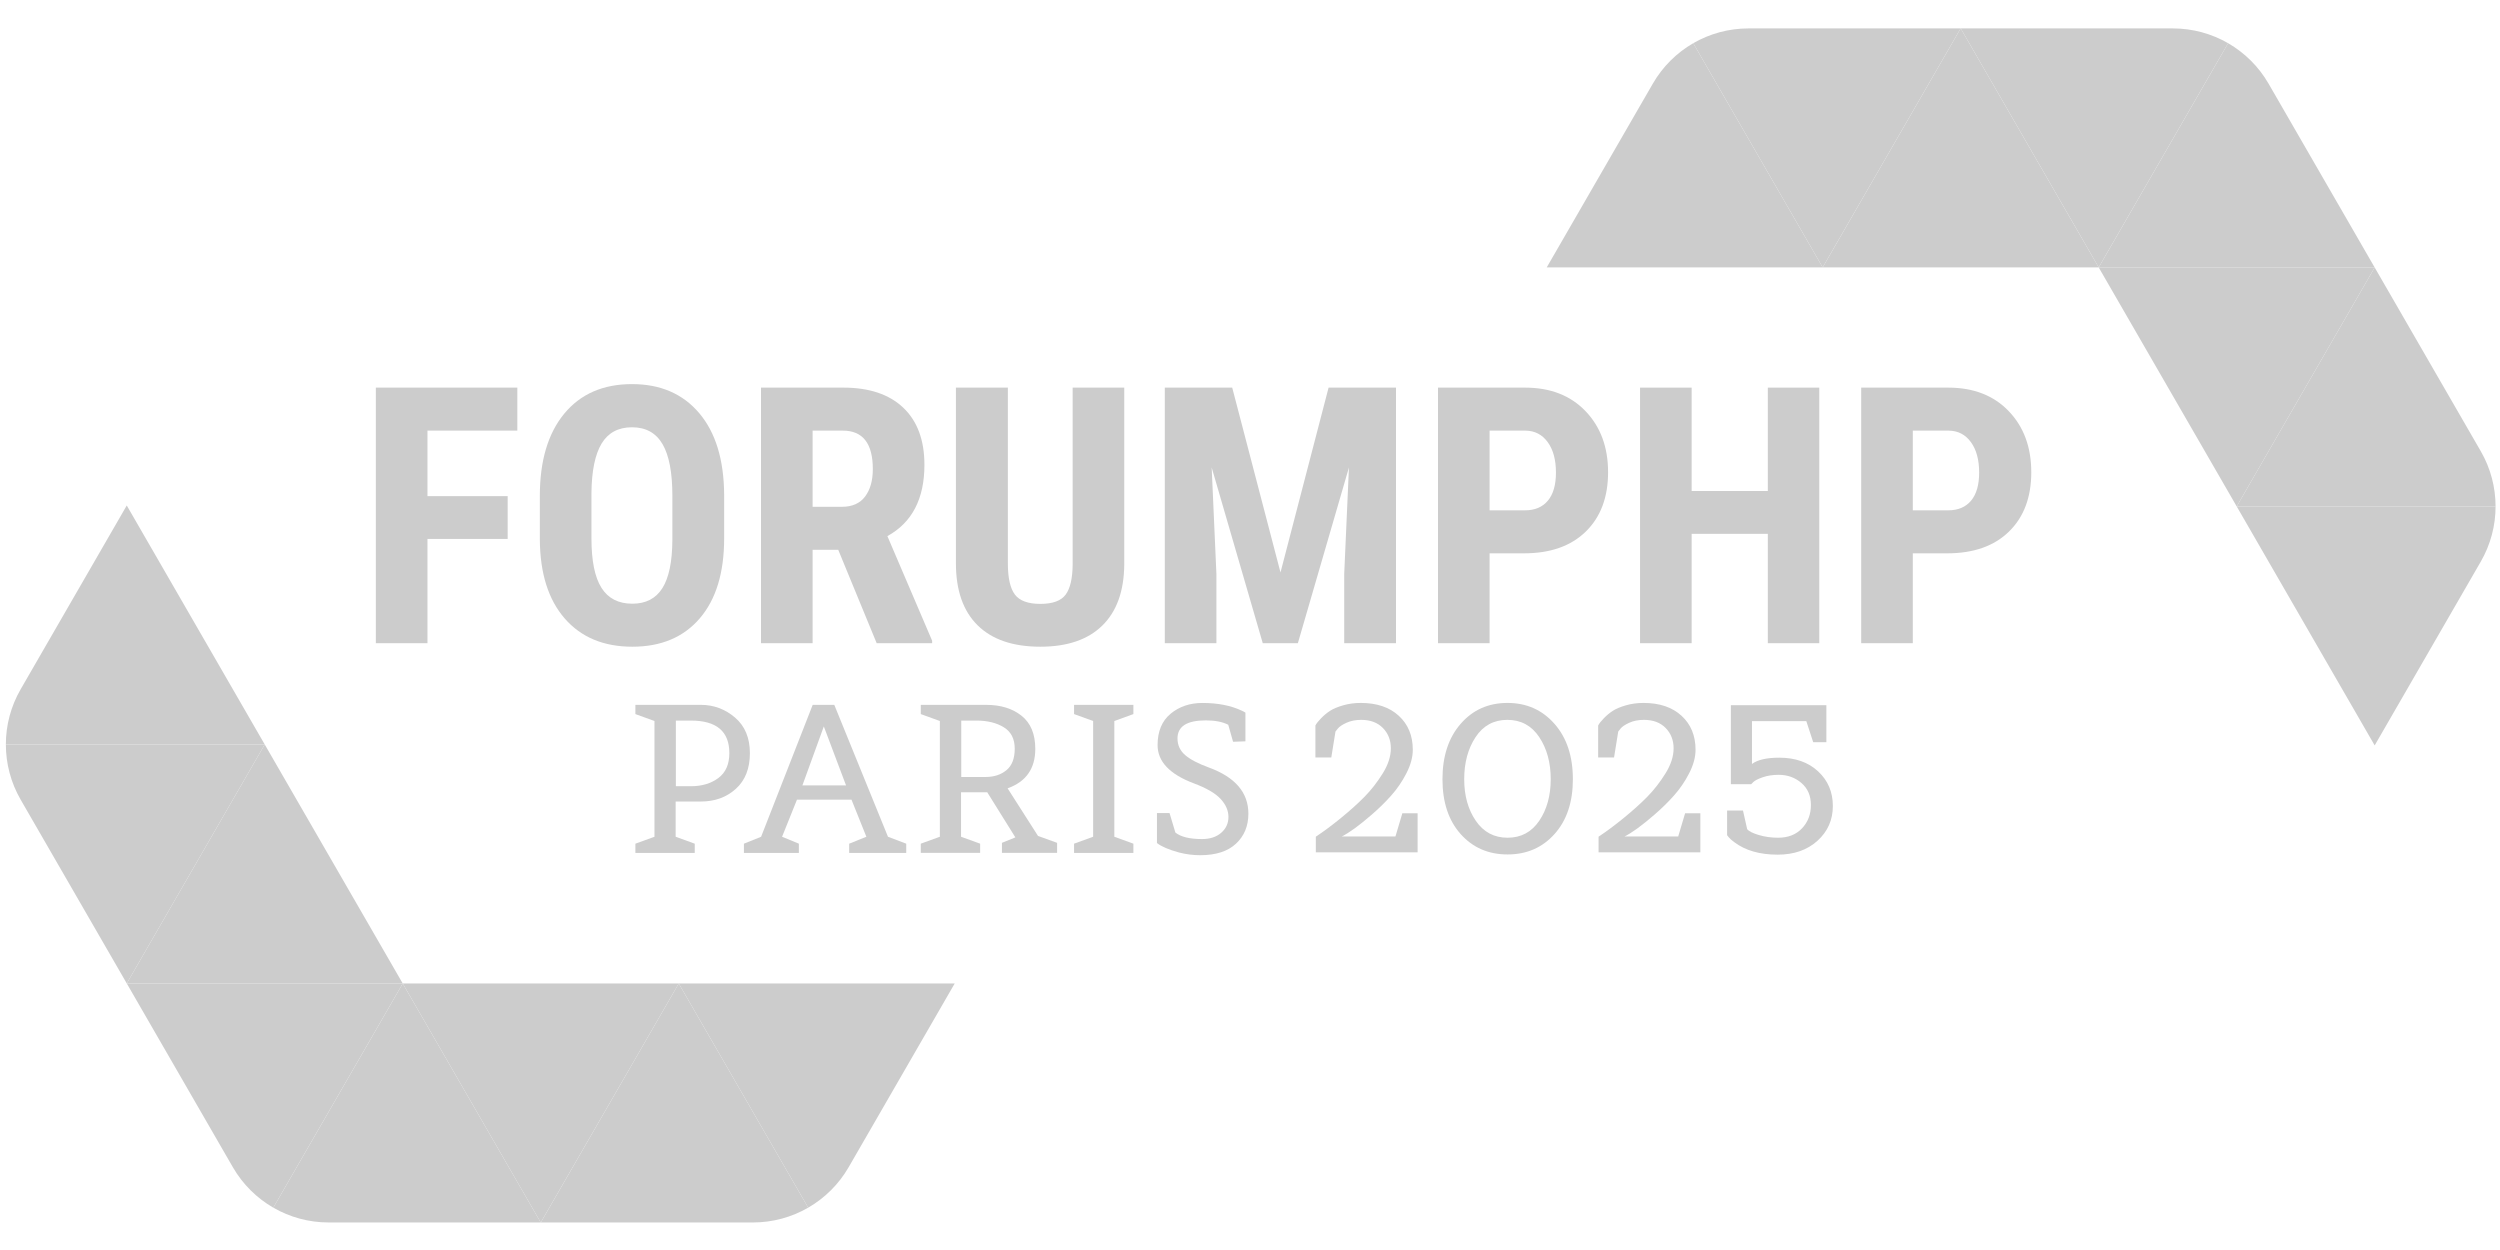 <?xml version="1.0" encoding="UTF-8"?>
<svg width="1280px" height="640px" viewBox="0 0 1280 640" version="1.1" xmlns="http://www.w3.org/2000/svg" xmlns:xlink="http://www.w3.org/1999/xlink">
    <title>logo</title>
    <g id="logo" stroke="none" fill="none" fill-rule="evenodd" stroke-width="1">
        <g id="gauche" transform="translate(2, 258.806)">
            <path d="M345.523,367.099 L274.881,244.743 L383.532,244.743 C393.624,244.743 403.341,247.442 411.793,252.32 L345.523,367.099 Z" id="Path" fill="#CCC" fill-rule="nonzero" transform="translate(343.337, 305.921) scale(-1, 1) rotate(-180) translate(-343.337, -305.921)"></path>
            <path d="M411.791,244.744 C420.243,249.622 427.429,256.685 432.483,265.428 L486.805,359.523 L345.521,359.523 L411.791,244.744 Z" id="Path" fill="#CCC" fill-rule="nonzero" transform="translate(416.163, 302.134) scale(-1, 1) rotate(-180) translate(-416.163, -302.134)"></path>
            <polygon id="Path" fill="#CCC" fill-rule="nonzero" transform="translate(133.551, 183.547) scale(-1, 1) rotate(-180) translate(-133.551, -183.547)" points="133.539 244.74 62.897 122.384 62.92 122.354 204.204 122.354"></polygon>
            <path d="M1.002,244.71 C1.002,234.954 3.526,225.191 8.572,216.448 L62.901,122.354 L133.543,244.71 L1.002,244.71 Z" id="Path" fill="#CCC" fill-rule="nonzero" transform="translate(67.273, 183.532) scale(-1, 1) rotate(-180) translate(-67.273, -183.532)"></path>
            <path d="M62.899,122.356 L8.577,28.261 C3.523,19.518 1,9.763 1,0 L133.541,0 L62.899,122.356 Z" id="Path" fill="#CCC" fill-rule="nonzero" transform="translate(67.27, 61.178) scale(-1, 1) rotate(-180) translate(-67.27, -61.178)"></path>
            <path d="M137.932,252.315 C146.384,247.437 156.093,244.745 166.194,244.745 L274.845,244.745 L204.203,367.093 L137.932,252.315 Z" id="Path" fill="#CCC" fill-rule="nonzero" transform="translate(206.388, 305.919) scale(-1, 1) rotate(-180) translate(-206.388, -305.919)"></path>
            <path d="M62.92,359.521 L117.241,265.427 C122.295,256.684 129.481,249.62 137.933,244.743 L204.203,359.521 L62.92,359.521 Z" id="Path" fill="#CCC" fill-rule="nonzero" transform="translate(133.562, 302.132) scale(-1, 1) rotate(-180) translate(-133.562, -302.132)"></path>
            <polygon id="Path" fill="#CCC" fill-rule="nonzero" transform="translate(274.861, 305.921) scale(-1, 1) rotate(-180) translate(-274.861, -305.921)" points="204.2 367.099 274.842 244.743 274.881 244.743 345.523 367.099"></polygon>
        </g>
        <g id="forum" transform="translate(192.431, 196.666)">
            <polygon id="Path" fill="#CCC" fill-rule="nonzero" transform="translate(36.222, 67.221) scale(-1, 1) rotate(-180) translate(-36.222, -67.221)" points="67.498 55.177 26.428 55.177 26.428 1.791 0 1.791 0 132.652 72.444 132.652 72.444 110.626 26.428 110.626 26.428 77.103 67.498 77.103"></polygon>
            <path d="M151.822,77.383 C151.822,89.186 150.143,97.968 146.791,103.72 C143.432,109.472 138.225,112.348 131.153,112.348 C124.144,112.348 118.959,109.571 115.6,104.034 C112.249,98.489 110.508,90.053 110.393,78.733 L110.393,55.457 C110.393,44.006 112.095,35.578 115.516,30.156 C118.929,24.733 124.197,22.019 131.33,22.019 C138.225,22.019 143.348,24.672 146.699,29.972 C150.058,35.279 151.761,43.5 151.822,54.644 L151.822,77.383 Z M178.335,55.457 C178.335,37.902 174.186,24.266 165.888,14.564 C157.59,4.855 146.07,0 131.33,0 C116.651,0 105.116,4.809 96.726,14.426 C88.343,24.043 84.087,37.511 83.964,54.828 L83.964,77.207 C83.964,95.176 88.129,109.211 96.458,119.311 C104.786,129.404 116.352,134.451 131.153,134.451 C145.71,134.451 157.183,129.496 165.573,119.58 C173.964,109.663 178.212,95.751 178.335,77.836 L178.335,55.457 Z" id="Shape" fill="#CCC" fill-rule="nonzero" transform="translate(131.15, 67.225) scale(-1, 1) rotate(-180) translate(-131.15, -67.225)"></path>
            <path d="M223.625,71.624 L238.633,71.624 C243.91,71.624 247.86,73.38 250.498,76.885 C253.136,80.39 254.455,85.076 254.455,90.95 C254.455,104.065 249.332,110.63 239.086,110.63 L223.625,110.63 L223.625,71.624 Z M236.747,49.605 L223.625,49.605 L223.625,1.795 L197.204,1.795 L197.204,132.648 L239.354,132.648 C252.591,132.648 262.822,129.22 270.047,122.356 C277.264,115.5 280.876,105.744 280.876,93.105 C280.876,75.727 274.556,63.563 261.91,56.615 L284.826,3.052 L284.826,1.795 L256.426,1.795 L236.747,49.605 Z" id="Shape" fill="#CCC" fill-rule="nonzero" transform="translate(241.015, 67.221) scale(-1, 1) rotate(-180) translate(-241.015, -67.221)"></path>
            <path d="M383.19,134.451 L383.19,43.853 C383.067,30.255 379.324,19.848 371.954,12.624 C364.584,5.407 354.008,1.795 340.226,1.795 C326.207,1.795 315.5,5.453 308.1,12.762 C300.699,20.071 297.002,30.647 297.002,44.49 L297.002,134.451 L323.599,134.451 L323.599,44.398 C323.599,36.966 324.803,31.667 327.196,28.491 C329.597,25.316 333.937,23.721 340.226,23.721 C346.523,23.721 350.833,25.301 353.172,28.445 C355.511,31.59 356.708,36.759 356.769,43.945 L356.769,134.451 L383.19,134.451 Z" id="Path" fill="#CCC" fill-rule="nonzero" transform="translate(340.096, 68.123) scale(-1, 1) rotate(-180) translate(-340.096, -68.123)"></path>
            <polygon id="Path" fill="#CCC" fill-rule="nonzero" transform="translate(463.135, 67.221) scale(-1, 1) rotate(-180) translate(-463.135, -67.221)" points="438.462 132.648 463.18 38.009 487.807 132.648 522.318 132.648 522.318 1.795 495.806 1.795 495.806 37.204 498.229 91.756 472.077 1.795 454.1 1.795 427.948 91.756 430.371 37.204 430.371 1.795 403.95 1.795 403.95 132.648"></polygon>
            <path d="M570.241,69.832 L588.394,69.832 C593.425,69.832 597.321,71.481 600.082,74.779 C602.835,78.069 604.216,82.862 604.216,89.159 C604.216,95.685 602.805,100.885 599.99,104.75 C597.175,108.616 593.402,110.571 588.663,110.633 L570.241,110.633 L570.241,69.832 Z M570.241,47.813 L570.241,1.798 L543.82,1.798 L543.82,132.651 L588.394,132.651 C601.34,132.651 611.655,128.64 619.355,120.61 C627.055,112.581 630.905,102.158 630.905,89.335 C630.905,76.512 627.101,66.389 619.493,58.957 C611.885,51.525 601.34,47.813 587.857,47.813 L570.241,47.813 Z" id="Shape" fill="#CCC" fill-rule="nonzero" transform="translate(587.363, 67.225) scale(-1, 1) rotate(-180) translate(-587.363, -67.225)"></path>
            <polygon id="Path" fill="#CCC" fill-rule="nonzero" transform="translate(693.151, 67.225) scale(-1, 1) rotate(-180) translate(-693.151, -67.225)" points="739.033 1.798 712.697 1.798 712.697 57.792 673.691 57.792 673.691 1.798 647.27 1.798 647.27 132.652 673.691 132.652 673.691 79.719 712.697 79.719 712.697 132.652 739.033 132.652"></polygon>
            <path d="M786.921,69.832 L805.074,69.832 C810.105,69.832 814.001,71.481 816.762,74.779 C819.515,78.069 820.896,82.862 820.896,89.159 C820.896,95.685 819.485,100.885 816.67,104.75 C813.855,108.616 810.082,110.571 805.342,110.633 L786.921,110.633 L786.921,69.832 Z M786.921,47.813 L786.921,1.798 L760.5,1.798 L760.5,132.651 L805.074,132.651 C818.02,132.651 828.335,128.64 836.035,120.61 C843.735,112.581 847.585,102.158 847.585,89.335 C847.585,76.512 843.781,66.389 836.173,58.957 C828.565,51.525 818.02,47.813 804.537,47.813 L786.921,47.813 Z" id="Shape" fill="#CCC" fill-rule="nonzero" transform="translate(804.043, 67.225) scale(-1, 1) rotate(-180) translate(-804.043, -67.225)"></path>
        </g>
        <g id="paris" transform="translate(325.321, 359.901)">
            <path d="M20.722,35.126 L28.453,35.126 C34.036,35.126 38.707,36.522 42.465,39.313 C46.223,42.105 48.102,46.361 48.102,52.09 C48.102,63.18 41.552,68.733 28.453,68.733 L20.722,68.733 L20.722,35.126 Z M30.386,0.982 L0,0.982 L0,5.706 L9.771,9.25 L9.771,68.518 L0,72.054 L0,76.786 L33.5,76.786 C40.08,76.786 45.916,74.615 51.001,70.29 C56.078,65.964 58.624,59.875 58.624,52.037 C58.624,44.199 56.224,38.117 51.43,33.784 C46.637,29.451 40.663,27.288 33.5,27.288 L20.615,27.288 L20.615,9.25 L30.386,5.706 L30.386,0.982 Z" id="Shape" fill="#CCC" fill-rule="nonzero" transform="translate(29.312, 38.884) scale(-1, 1) rotate(-180) translate(-29.312, -38.884)"></path>
            <path d="M107.849,35.558 L96.475,65.736 L85.516,35.558 L107.849,35.558 Z M138.672,0.984 L109.459,0.984 L109.459,5.709 L118.264,9.252 L110.64,28.257 L82.732,28.257 L75.101,9.252 L83.698,5.709 L83.698,0.984 L55.567,0.984 L55.567,5.709 L64.364,9.252 L90.777,76.788 L101.836,76.788 L129.323,9.252 L138.672,5.709 L138.672,0.984 Z" id="Shape" fill="#CCC" fill-rule="nonzero" transform="translate(97.119, 38.886) scale(-1, 1) rotate(-180) translate(-97.119, -38.886)"></path>
            <path d="M166.843,39.856 L179.298,39.856 C183.593,39.856 187.152,41.014 189.982,43.346 C192.812,45.67 194.223,49.336 194.223,54.351 C194.223,59.359 192.359,63.01 188.639,65.295 C184.912,67.589 180.226,68.739 174.574,68.739 L166.843,68.739 L166.843,39.856 Z M215.912,0.988 L187.673,0.988 L187.673,6.142 L194.545,8.934 L180.157,32.018 L166.736,32.018 L166.736,9.256 L176.507,5.713 L176.507,0.988 L146.121,0.988 L146.121,5.713 L155.892,9.256 L155.892,68.517 L146.121,72.06 L146.121,76.784 L179.62,76.784 C186.991,76.784 193.026,74.928 197.712,71.208 C202.398,67.489 204.745,61.829 204.745,54.244 C204.745,44.151 200.021,37.425 190.572,34.051 L206.141,9.678 L215.912,6.142 L215.912,0.988 Z" id="Shape" fill="#CCC" fill-rule="nonzero" transform="translate(181.016, 38.886) scale(-1, 1) rotate(-180) translate(-181.016, -38.886)"></path>
            <polygon id="Path" fill="#CCC" fill-rule="nonzero" transform="translate(239.788, 38.885) scale(-1, 1) rotate(-180) translate(-239.788, -38.885)" points="254.98 0.984 224.595 0.984 224.595 5.708 234.365 9.251 234.365 68.52 224.595 72.063 224.595 76.787 254.98 76.787 254.98 72.063 245.217 68.52 245.217 9.251 254.98 5.708"></polygon>
            <path d="M267.039,21.597 L273.481,21.597 L276.48,11.612 C279.279,9.388 283.819,8.283 290.123,8.283 C294.204,8.283 297.478,9.357 299.94,11.504 C302.41,13.652 303.644,16.351 303.644,19.611 C303.644,22.863 302.31,25.938 299.618,28.845 C296.934,31.744 292.34,34.413 285.821,36.844 C273.512,41.499 267.361,48.003 267.361,56.385 C267.361,63.395 269.577,68.748 274.01,72.437 C278.451,76.118 283.888,77.967 290.331,77.967 C298.207,77.967 304.933,76.64 310.524,73.994 C311.168,73.71 311.774,73.38 312.341,73.028 L312.341,58.318 L306.007,58.103 L303.545,66.8 C300.607,68.303 296.78,69.047 292.056,69.047 C282.393,69.047 277.554,65.972 277.554,59.813 C277.554,56.385 278.865,53.54 281.48,51.285 C284.088,49.03 288.152,46.898 293.667,44.897 C307.126,39.958 313.852,32.081 313.852,21.275 C313.852,14.979 311.736,9.856 307.51,5.921 C303.292,1.979 297.172,0.016 289.157,0.016 C285.499,0.016 281.894,0.484 278.313,1.412 C273.082,2.846 269.324,4.456 267.039,6.243 L267.039,21.597 Z" id="Path" fill="#CCC" fill-rule="nonzero" transform="translate(290.446, 38.991) scale(-1, 1) rotate(-180) translate(-290.446, -38.991)"></path>
            <path d="M400.49,76.505 L348.381,76.505 L348.381,68.48 C352.376,65.841 356.71,62.613 361.382,58.797 C366.054,54.98 370.067,51.36 373.419,47.936 C376.772,44.512 379.839,40.571 382.621,36.112 C385.403,31.654 386.794,27.356 386.794,23.219 C386.794,19.082 385.439,15.622 382.728,12.84 C380.018,10.058 376.308,8.667 371.6,8.667 C368.747,8.667 366.233,9.166 364.057,10.165 C361.881,11.164 360.401,12.162 359.616,13.161 L358.439,14.659 L356.299,27.927 L348.167,27.927 L348.167,11.556 C348.667,10.557 349.648,9.309 351.11,7.811 C352.572,6.313 354.106,5.047 355.711,4.013 C357.316,2.978 359.527,2.051 362.345,1.23 C365.163,0.41 368.176,0 371.386,0 C379.59,0 386.081,2.193 390.86,6.58 C395.64,10.967 398.029,16.763 398.029,23.968 C398.029,27.749 396.942,31.761 394.766,36.005 C392.59,40.25 389.969,44.084 386.901,47.508 C383.834,50.932 380.517,54.178 376.95,57.245 C370.53,62.809 365.43,66.518 361.649,68.373 L389.148,68.373 L392.679,56.496 L400.49,56.496 L400.49,76.505 Z" id="Path" fill="#CCC" fill-rule="nonzero"></path>
            <path d="M479.991,39.055 C479.991,50.754 476.871,60.098 470.629,67.089 C464.387,74.08 456.362,77.575 446.554,77.575 C436.746,77.575 428.738,74.097 422.532,67.142 C416.326,60.188 413.223,50.825 413.223,39.055 C413.223,27.285 416.326,17.833 422.532,10.7 C428.738,3.567 436.728,0 446.5,0 C456.273,0 464.298,3.567 470.575,10.7 C476.853,17.833 479.991,27.285 479.991,39.055 Z M424.351,39.055 C424.351,47.472 426.331,54.57 430.29,60.348 C434.249,66.126 439.67,69.015 446.554,69.015 C453.438,69.015 458.841,66.126 462.764,60.348 C466.688,54.57 468.649,47.455 468.649,39.002 C468.649,30.549 466.688,23.38 462.764,17.494 C458.841,11.61 453.402,8.667 446.447,8.667 C439.492,8.667 434.071,11.61 430.183,17.494 C426.295,23.38 424.351,30.566 424.351,39.055 Z" id="Shape" fill="#CCC" fill-rule="nonzero"></path>
            <path d="M545.261,76.505 L493.152,76.505 L493.152,68.48 C497.147,65.841 501.481,62.613 506.153,58.797 C510.825,54.98 514.838,51.36 518.19,47.936 C521.543,44.512 524.61,40.571 527.392,36.112 C530.174,31.654 531.565,27.356 531.565,23.219 C531.565,19.082 530.21,15.622 527.499,12.84 C524.789,10.058 521.079,8.667 516.371,8.667 C513.518,8.667 511.004,9.166 508.828,10.165 C506.652,11.164 505.172,12.162 504.387,13.161 L503.21,14.659 L501.07,27.927 L492.938,27.927 L492.938,11.556 C493.438,10.557 494.419,9.309 495.881,7.811 C497.343,6.313 498.877,5.047 500.482,4.013 C502.087,2.978 504.298,2.051 507.116,1.23 C509.934,0.41 512.947,0 516.157,0 C524.361,0 530.852,2.193 535.631,6.58 C540.411,10.967 542.8,16.763 542.8,23.968 C542.8,27.749 541.713,31.761 539.537,36.005 C537.361,40.25 534.74,44.084 531.672,47.508 C528.605,50.932 525.288,54.178 521.721,57.245 C515.301,62.809 510.201,66.518 506.42,68.373 L533.919,68.373 L537.45,56.496 L545.261,56.496 L545.261,76.505 Z" id="Path" fill="#CCC" fill-rule="nonzero"></path>
            <path d="M585.065,69.015 C590.201,69.015 594.285,67.41 597.317,64.2 C600.349,60.99 601.864,57.013 601.864,52.27 C601.864,47.526 600.242,43.763 596.996,40.981 C593.75,38.199 589.88,36.808 585.386,36.808 C582.319,36.808 579.608,37.218 577.254,38.038 C574.9,38.859 573.295,39.661 572.439,40.446 L571.262,41.623 L560.883,41.623 L560.883,1.177 L609.782,1.177 L609.782,20.116 L603.041,20.116 L599.51,9.309 L571.69,9.309 L571.69,31.244 C574.544,29.104 579.216,28.034 585.707,28.034 C593.911,28.034 600.527,30.37 605.556,35.042 C610.585,39.715 613.099,45.618 613.099,52.751 C613.099,59.884 610.478,65.823 605.235,70.567 C599.992,75.31 593.197,77.682 584.851,77.682 C575.649,77.682 568.231,75.542 562.595,71.262 C561.24,70.263 560.313,69.443 559.813,68.801 L558.957,67.731 L558.957,55.105 L567.089,55.105 L569.229,64.628 C570.085,65.698 572.065,66.697 575.168,67.624 C578.271,68.551 581.57,69.015 585.065,69.015 Z" id="Path" fill="#CCC" fill-rule="nonzero"></path>
        </g>
        <g id="droit" transform="translate(790.927, 13.549)">
            <path d="M486.803,123.388 C486.803,133.144 484.28,142.907 479.234,151.65 L424.904,245.744 L354.263,123.388 L486.803,123.388 Z" id="Path" fill="#CCC" fill-rule="nonzero" transform="translate(420.533, 184.566) scale(-1, 1) rotate(-180) translate(-420.533, -184.566)"></path>
            <polygon id="Path" fill="#CCC" fill-rule="nonzero" transform="translate(354.254, 184.551) scale(-1, 1) rotate(-180) translate(-354.254, -184.551)" points="354.266 123.358 424.908 245.714 424.885 245.744 283.601 245.744"></polygon>
            <path d="M424.907,245.742 L479.228,339.837 C484.282,348.58 486.806,358.335 486.806,368.098 L354.265,368.098 L424.907,245.742 Z" id="Path" fill="#CCC" fill-rule="nonzero" transform="translate(420.535, 306.92) scale(-1, 1) rotate(-180) translate(-420.535, -306.92)"></path>
            <path d="M424.886,8.577 L370.564,102.672 C365.51,111.415 358.324,118.478 349.873,123.356 L283.602,8.577 L424.886,8.577 Z" id="Path" fill="#CCC" fill-rule="nonzero" transform="translate(354.244, 65.967) scale(-1, 1) rotate(-180) translate(-354.244, -65.967)"></path>
            <path d="M349.873,115.784 C341.422,120.662 331.712,123.354 321.612,123.354 L212.961,123.354 L283.603,1.005 L349.873,115.784 Z" id="Path" fill="#CCC" fill-rule="nonzero" transform="translate(281.417, 62.179) scale(-1, 1) rotate(-180) translate(-281.417, -62.179)"></path>
            <polygon id="Path" fill="#CCC" fill-rule="nonzero" transform="translate(212.943, 62.178) scale(-1, 1) rotate(-180) translate(-212.943, -62.178)" points="283.605 1 212.963 123.356 212.924 123.356 142.282 1"></polygon>
            <path d="M76.013,123.354 C67.562,118.476 60.376,111.413 55.329,102.662 L1,8.575 L142.284,8.575 L76.013,123.354 Z" id="Path" fill="#CCC" fill-rule="nonzero" transform="translate(71.642, 65.964) scale(-1, 1) rotate(-180) translate(-71.642, -65.964)"></path>
            <path d="M212.923,123.358 L104.272,123.358 C94.18,123.358 84.463,120.666 76.011,115.789 L142.282,1.002 L212.923,123.358 Z" id="Path" fill="#CCC" fill-rule="nonzero" transform="translate(144.467, 62.18) scale(-1, 1) rotate(-180) translate(-144.467, -62.18)"></path>
        </g>
    </g>
</svg>